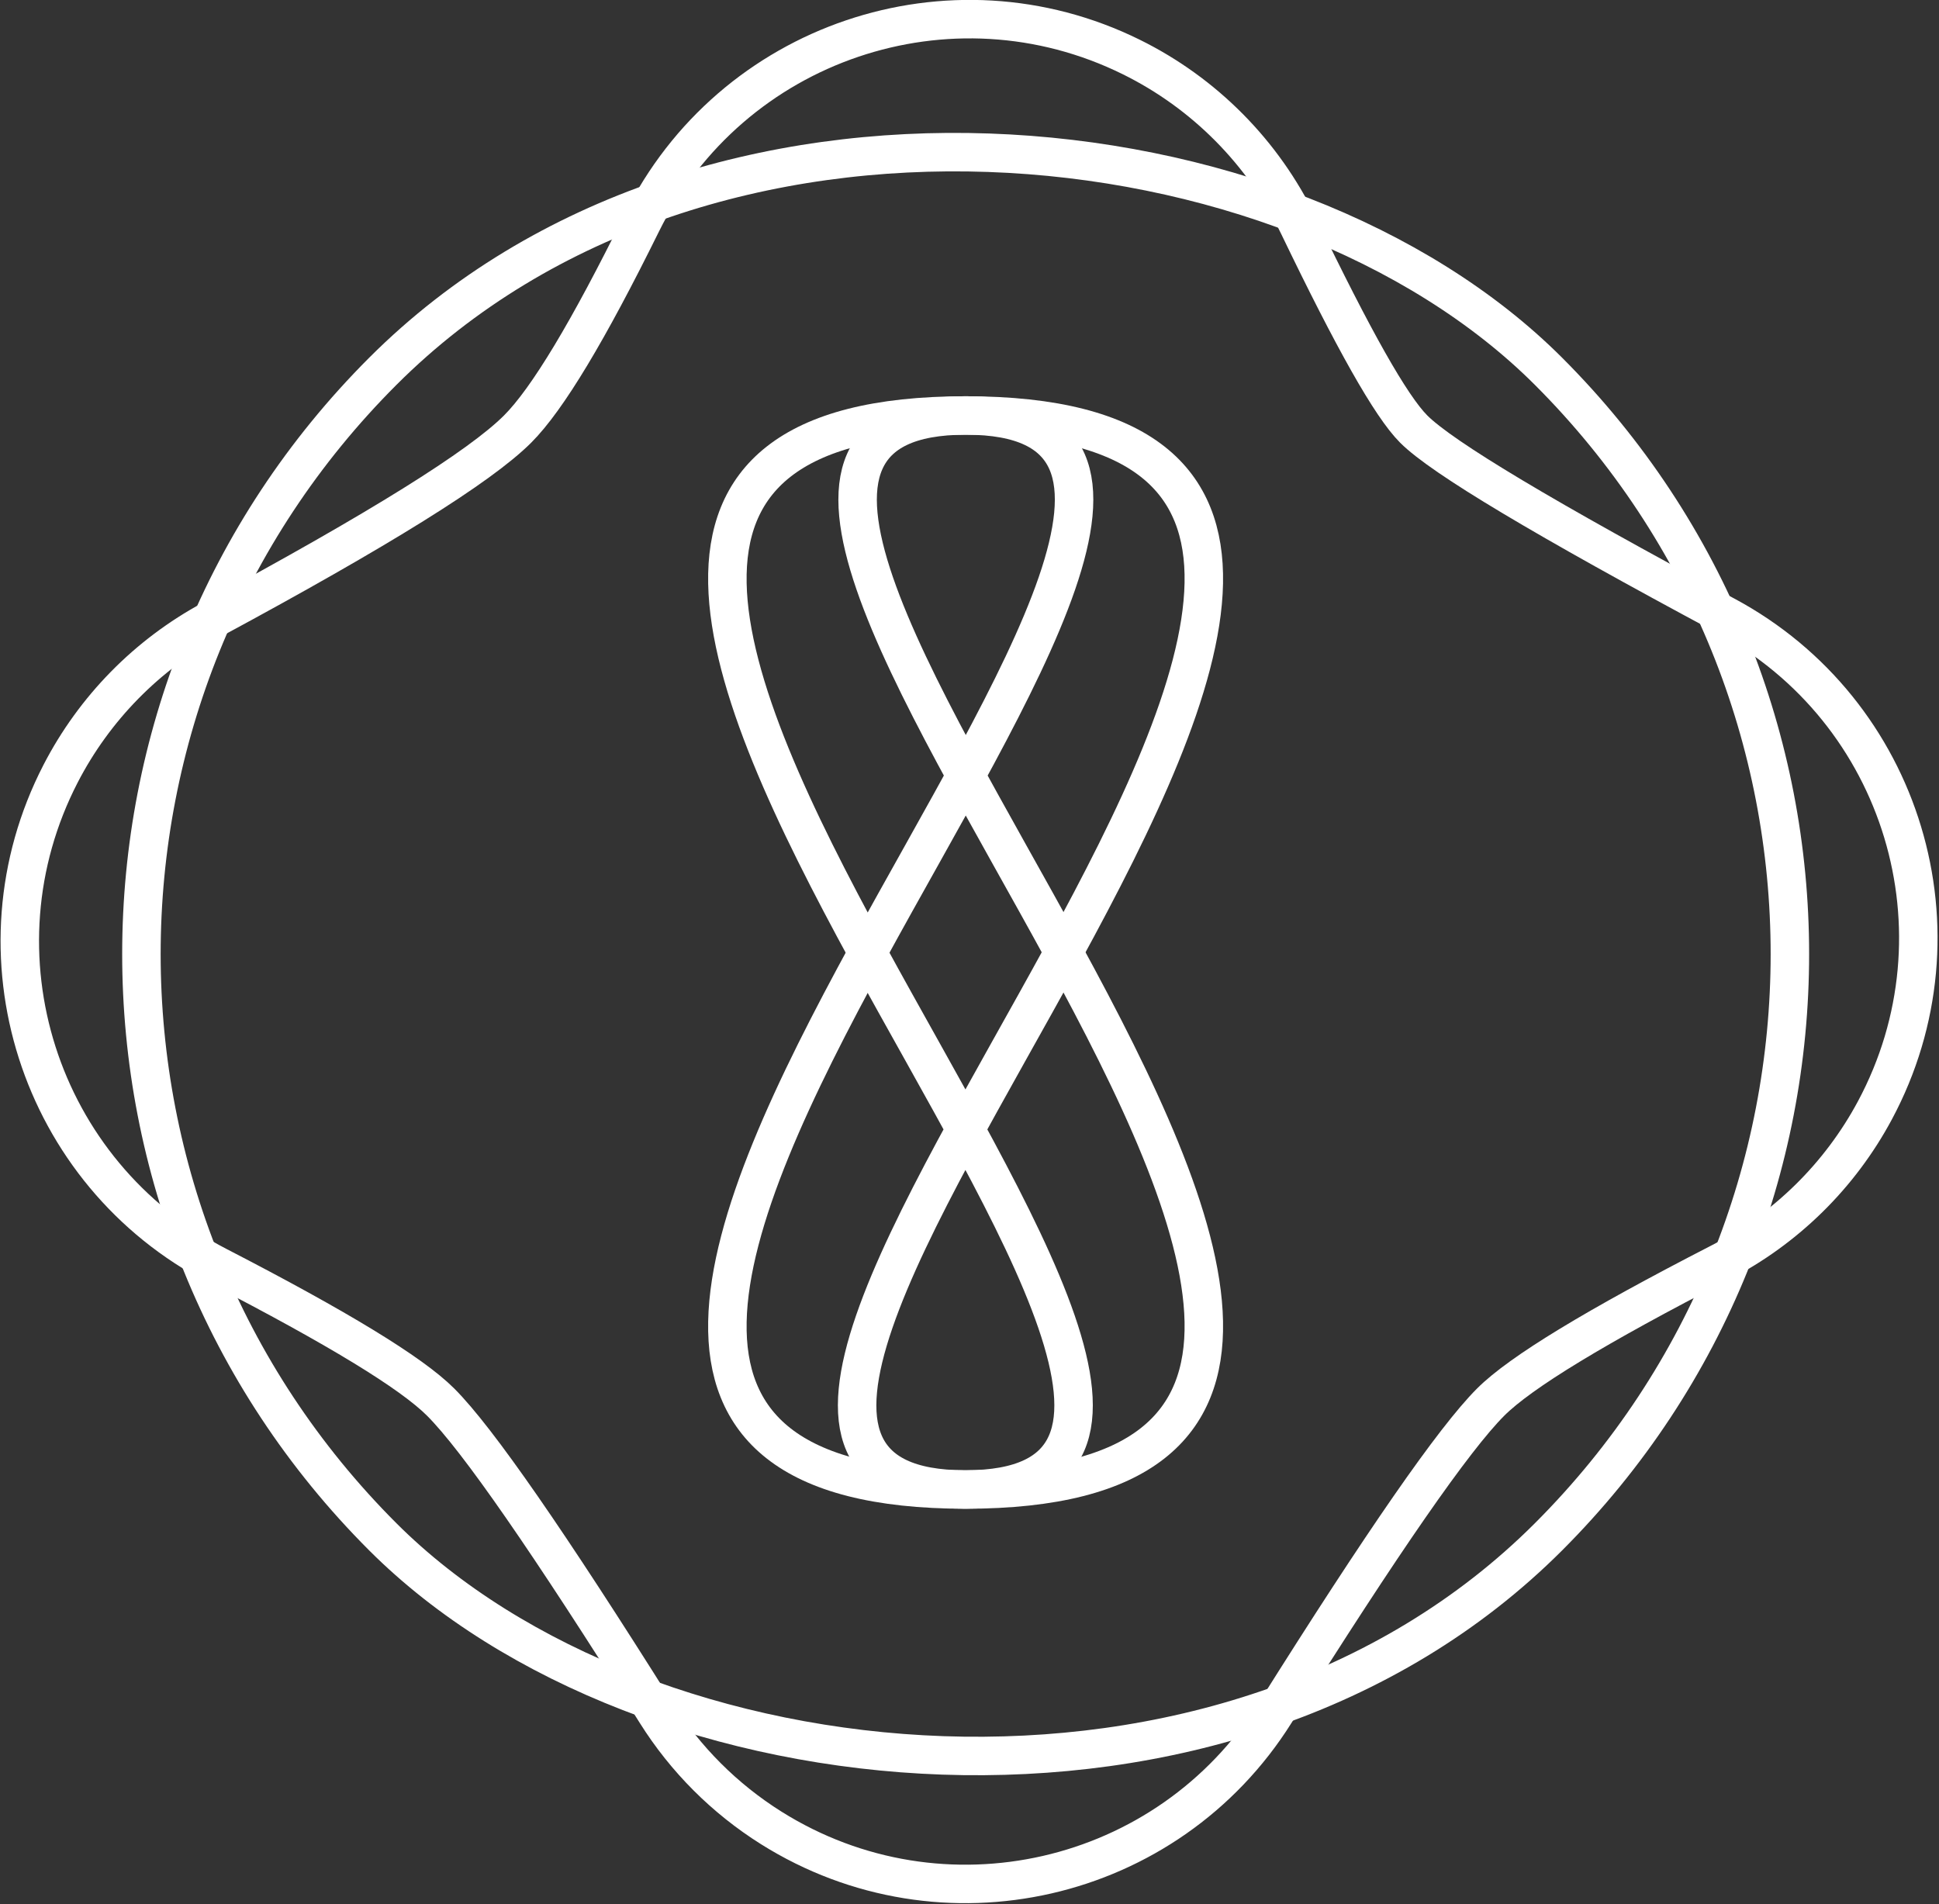 <?xml version="1.0" encoding="UTF-8"?>
<svg width="504px" height="495px" viewBox="0 0 504 495" version="1.1" xmlns="http://www.w3.org/2000/svg" xmlns:xlink="http://www.w3.org/1999/xlink">
    <rect x="0" y="0" width="504" height="495" fill="#333333" stroke="none"/>
    <!-- Generator: Sketch 45.2 (43514) - http://www.bohemiancoding.com/sketch -->
    <title>Group</title>
    <desc>Created with Sketch.</desc>
    <defs></defs>
    <g id="Page-1" stroke="none" stroke-width="1" fill="none" fill-rule="evenodd">
        <g id="Group" transform="translate(-60, -63)" stroke="#FFFFFF" stroke-width="10">
            <path d="M231.529,109.261 C213.194,103.771 193.628,103.946 175.395,109.764 C125.411,125.714 97.821,179.164 113.771,229.148 C124.424,262.533 129.739,284.309 129.739,295.125 C129.739,308.664 123.916,340.695 112.234,391.841 C109.054,405.764 109.054,420.226 112.234,434.149 C123.917,485.299 174.853,517.293 226.003,505.609 C277.118,493.934 309.153,488.115 322.729,488.115 C333.756,488.115 356.12,493.612 390.482,504.633 C408.827,510.518 428.529,510.685 446.972,505.113 C497.197,489.938 525.61,436.921 510.436,386.697 C495.045,335.755 487.434,305.656 487.434,295.125 C487.434,286.739 492.792,267.606 503.608,236.709 C510.616,216.692 510.725,194.906 503.916,174.821 C487.073,125.131 433.138,98.503 383.447,115.346 C353.806,125.393 333.743,130.419 322.729,130.419 C308.84,130.419 278.673,123.38 231.529,109.261 Z" id="Rectangle" transform="translate(311.885, 307.22) rotate(-45) translate(-311.885, -307.22) "></path>
            <rect id="Rectangle-Copy" transform="translate(311, 311) rotate(-45) translate(-311, -311) " x="96.759" y="96.759" width="428.482" height="428.482" rx="214.241"></rect>
            <path d="M310.916,450.184 C429.111,450.184 124.843,171 311,171 C497.157,171 192.721,450.184 310.916,450.184 Z" id="Path-2"></path>
            <path d="M311.058,171 C192.863,171 497.131,450.184 310.974,450.184 C124.817,450.184 429.252,171 311.058,171 Z" id="Path-2-Copy"></path>
        </g>
    </g>
</svg>